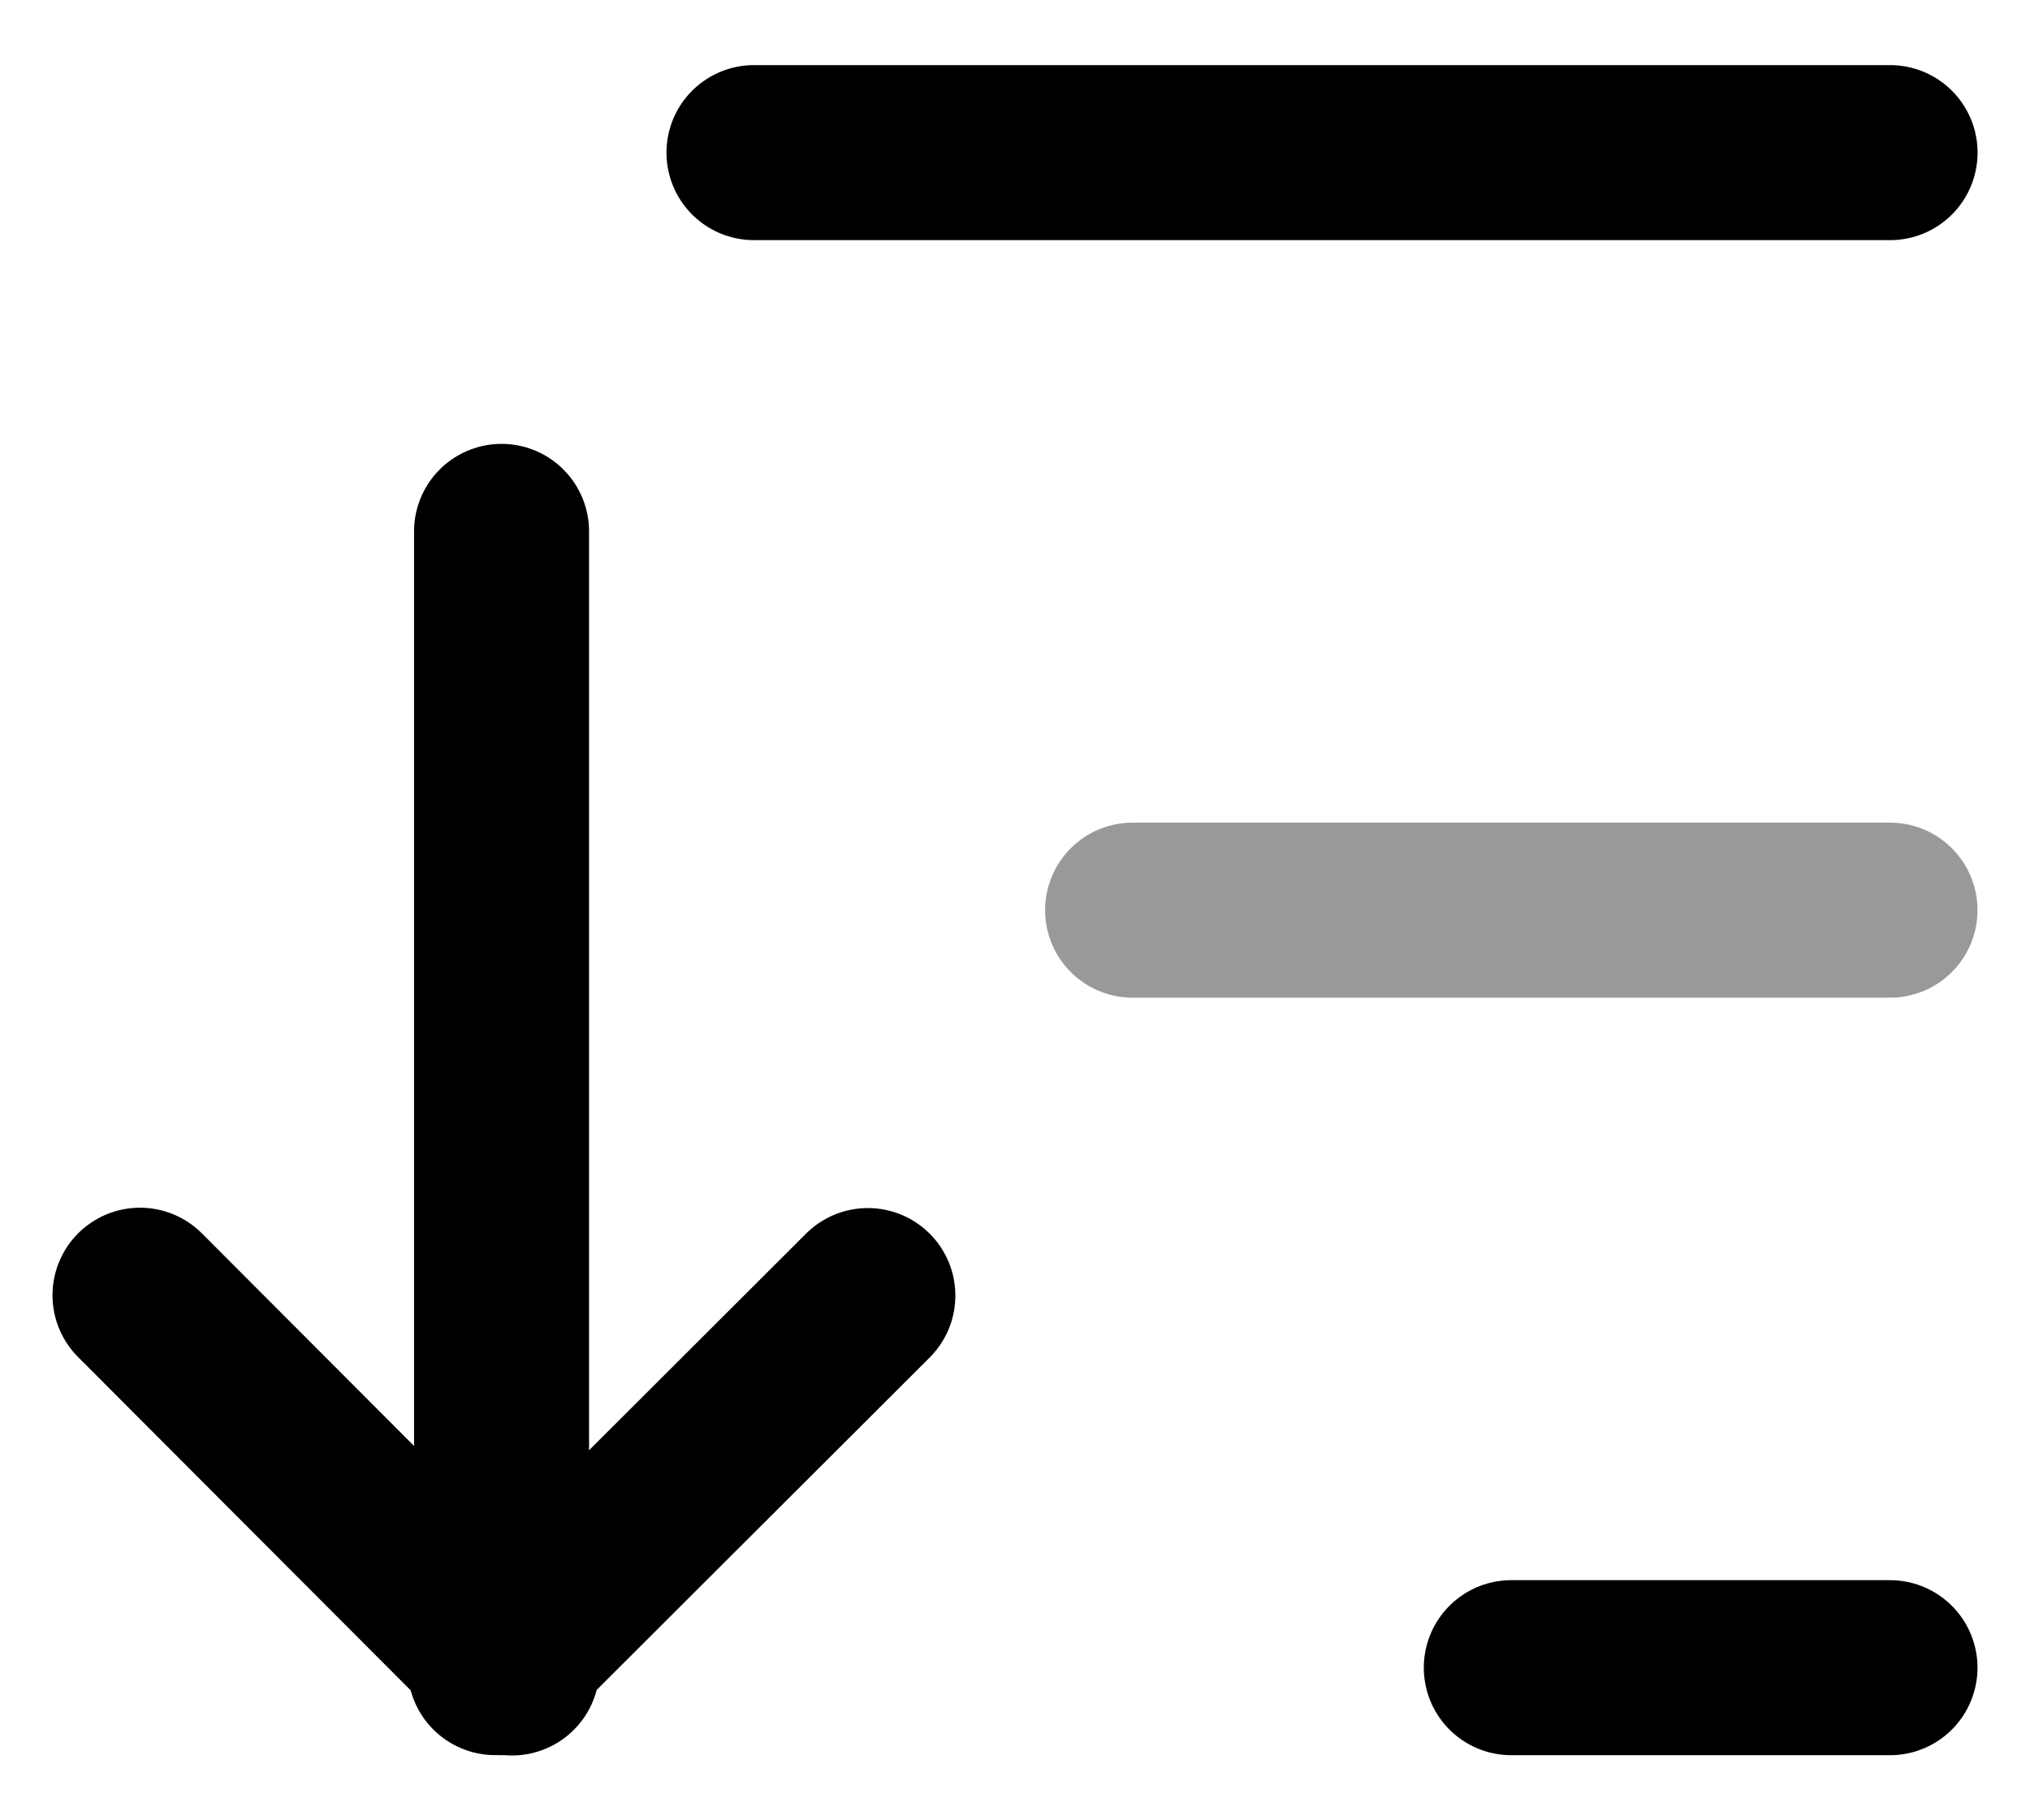 <svg fill="none" xmlns="http://www.w3.org/2000/svg" viewBox="0 0 29 26">
    <path d="m7.074 23.819 5.324-5.314M7.314 23.824 2 18.5M7.165 7.59v16.23" stroke="currentColor" stroke-width="2.5"
        stroke-miterlimit="10" stroke-linecap="round" stroke-linejoin="round" />
    <path d="M10.771 2.18h16.23" stroke="currentColor" stroke-width="2.5" stroke-linecap="round" />
    <path opacity=".4" d="M16.18 13H27" stroke="currentColor" stroke-width="2.5" stroke-linecap="round" />
    <path d="M21.59 23.82H27" stroke="currentColor" stroke-width="2.5" stroke-linecap="round" />
</svg>